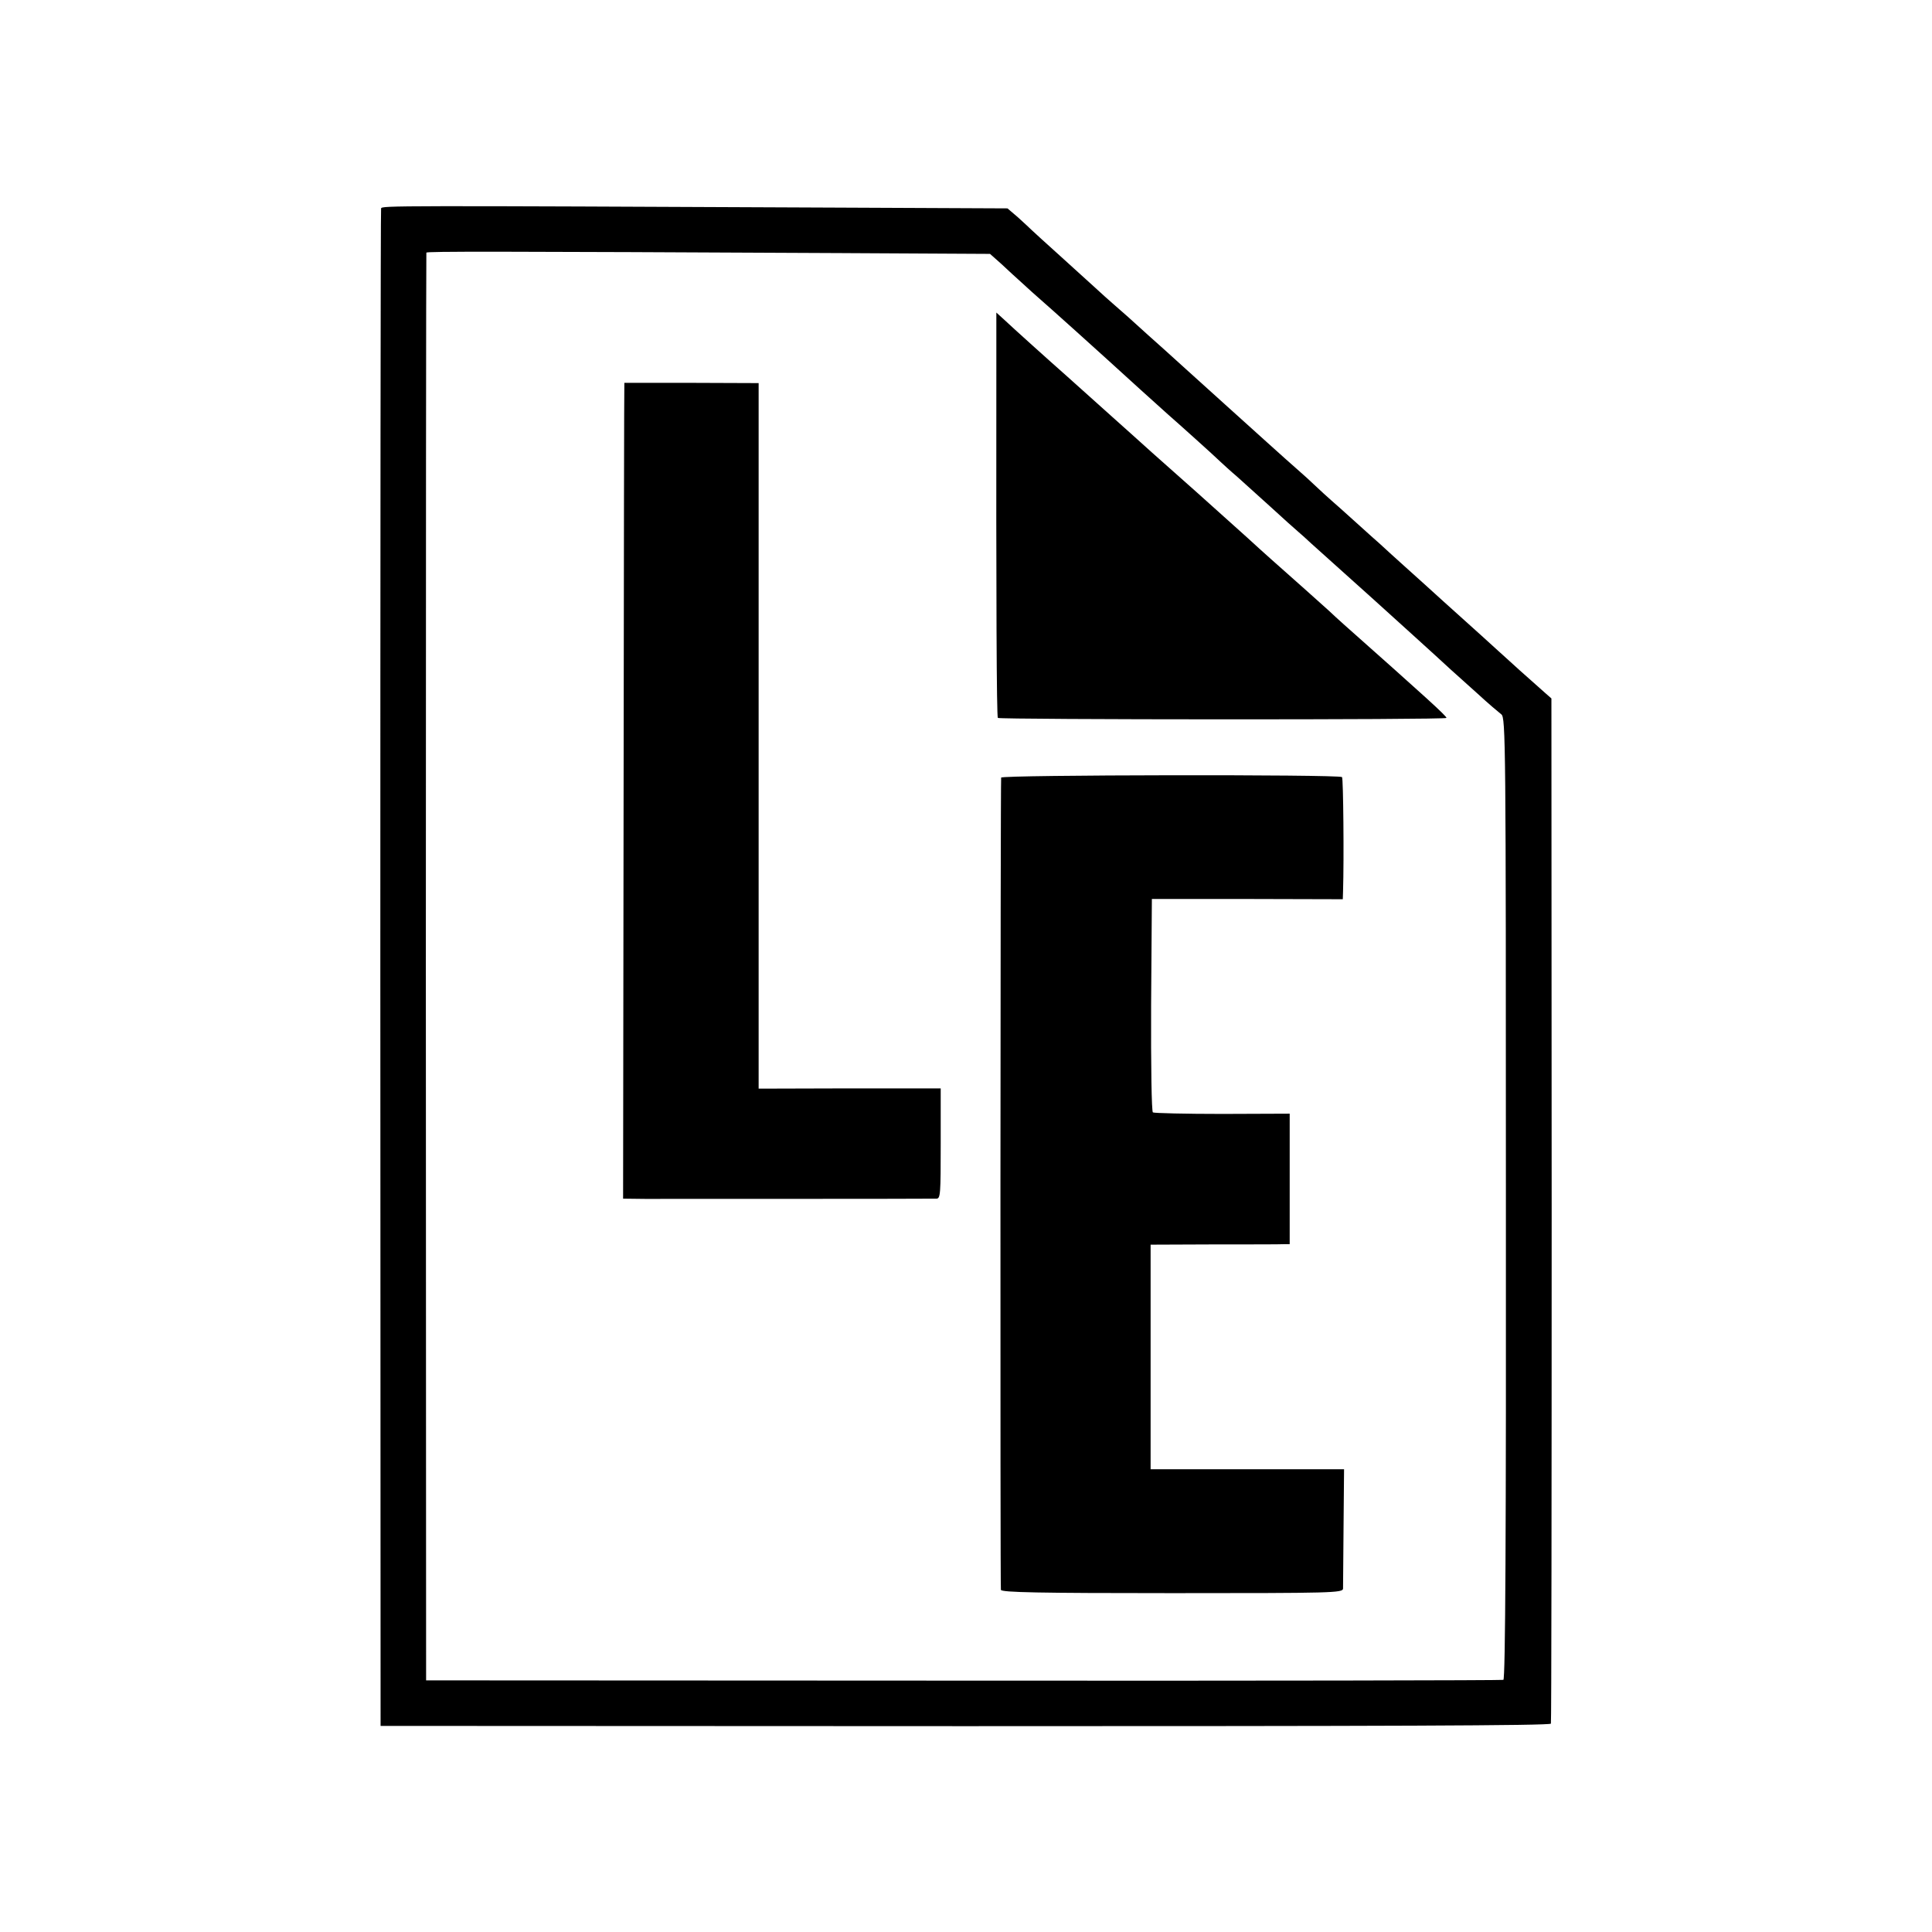 <?xml version="1.0" standalone="no"?>
<!DOCTYPE svg PUBLIC "-//W3C//DTD SVG 20010904//EN"
 "http://www.w3.org/TR/2001/REC-SVG-20010904/DTD/svg10.dtd">
<svg version="1.0" xmlns="http://www.w3.org/2000/svg"
 width="764pt" height="764pt" viewBox="0 0 764 764"
 preserveAspectRatio="xMidYMid meet">
<g transform="translate(0,764) scale(0.1,-0.1)"
fill="#000000" stroke="none">
<path d="M1507 6816 c-2 -6 -3 -1359 -3 -3006 l1 -2995 2312 -1 c1655 0 2313
2 2316 10 2 6 3 921 3 2033 l-1 2021 -25 22 c-14 12 -58 52 -99 88 -41 37 -79
72 -85 77 -7 6 -36 33 -66 60 -31 28 -98 88 -150 135 -52 47 -121 110 -155
140 -33 30 -78 70 -99 90 -22 19 -47 42 -56 50 -9 8 -54 49 -100 90 -47 41
-94 84 -105 95 -11 11 -41 38 -65 59 -46 40 -174 156 -285 256 -33 30 -103 93
-155 140 -52 47 -119 108 -150 135 -61 56 -103 93 -140 125 -14 12 -45 40 -70
63 -25 23 -88 80 -140 127 -52 47 -102 92 -110 100 -8 8 -33 31 -55 51 l-41
35 -664 3 c-1770 8 -1809 8 -1813 -3z m1848 -177 l560 -3 45 -40 c24 -23 63
-58 85 -78 22 -20 49 -45 61 -55 46 -40 221 -197 403 -363 52 -47 102 -92 111
-100 38 -33 186 -166 205 -185 12 -11 41 -38 66 -59 24 -22 84 -76 133 -120
49 -45 98 -89 110 -99 12 -10 35 -31 51 -46 17 -15 127 -114 245 -220 118
-107 229 -207 245 -222 17 -15 44 -41 61 -56 17 -15 66 -59 108 -97 41 -38 84
-74 93 -81 17 -13 18 -108 18 -1914 1 -1318 -2 -1902 -10 -1904 -5 -2 -966 -4
-2135 -3 l-2125 1 -1 2820 c0 1551 1 2823 2 2826 3 5 251 5 1669 -2z"/>
<path d="M3940 6169 c-1 -898 1 -1363 6 -1368 7 -7 1774 -8 1774 0 0 8 -84 84
-405 369 -21 19 -49 44 -60 55 -22 20 -154 138 -230 205 -22 19 -64 58 -95 86
-30 27 -118 106 -195 175 -77 68 -158 140 -179 159 -21 19 -44 40 -50 45 -6 6
-54 48 -106 95 -144 129 -172 154 -184 165 -58 51 -218 195 -243 219 l-33 30
0 -235z"/>
<path d="M2469 6126 c-1 -1 -2 -727 -3 -1613 l-2 -1613 86 -1 c85 0 1119 0
1153 1 16 0 17 17 17 218 l0 218 -360 0 -360 -1 0 1395 0 1395 -265 1 c-146 0
-266 0 -266 0z"/>
<path d="M3959 4565 c-3 -35 -4 -3202 -1 -3212 3 -10 148 -13 678 -13 635 0
674 1 675 18 0 9 1 119 2 245 l2 227 -382 0 -383 0 0 444 0 444 253 1 c138 0
262 0 275 1 l22 0 0 258 0 258 -266 -1 c-146 0 -270 3 -275 6 -5 3 -8 179 -7
425 l3 419 378 0 377 -1 1 31 c4 129 1 447 -4 452 -12 11 -1347 9 -1348 -2z"/>
</g>
</svg>
